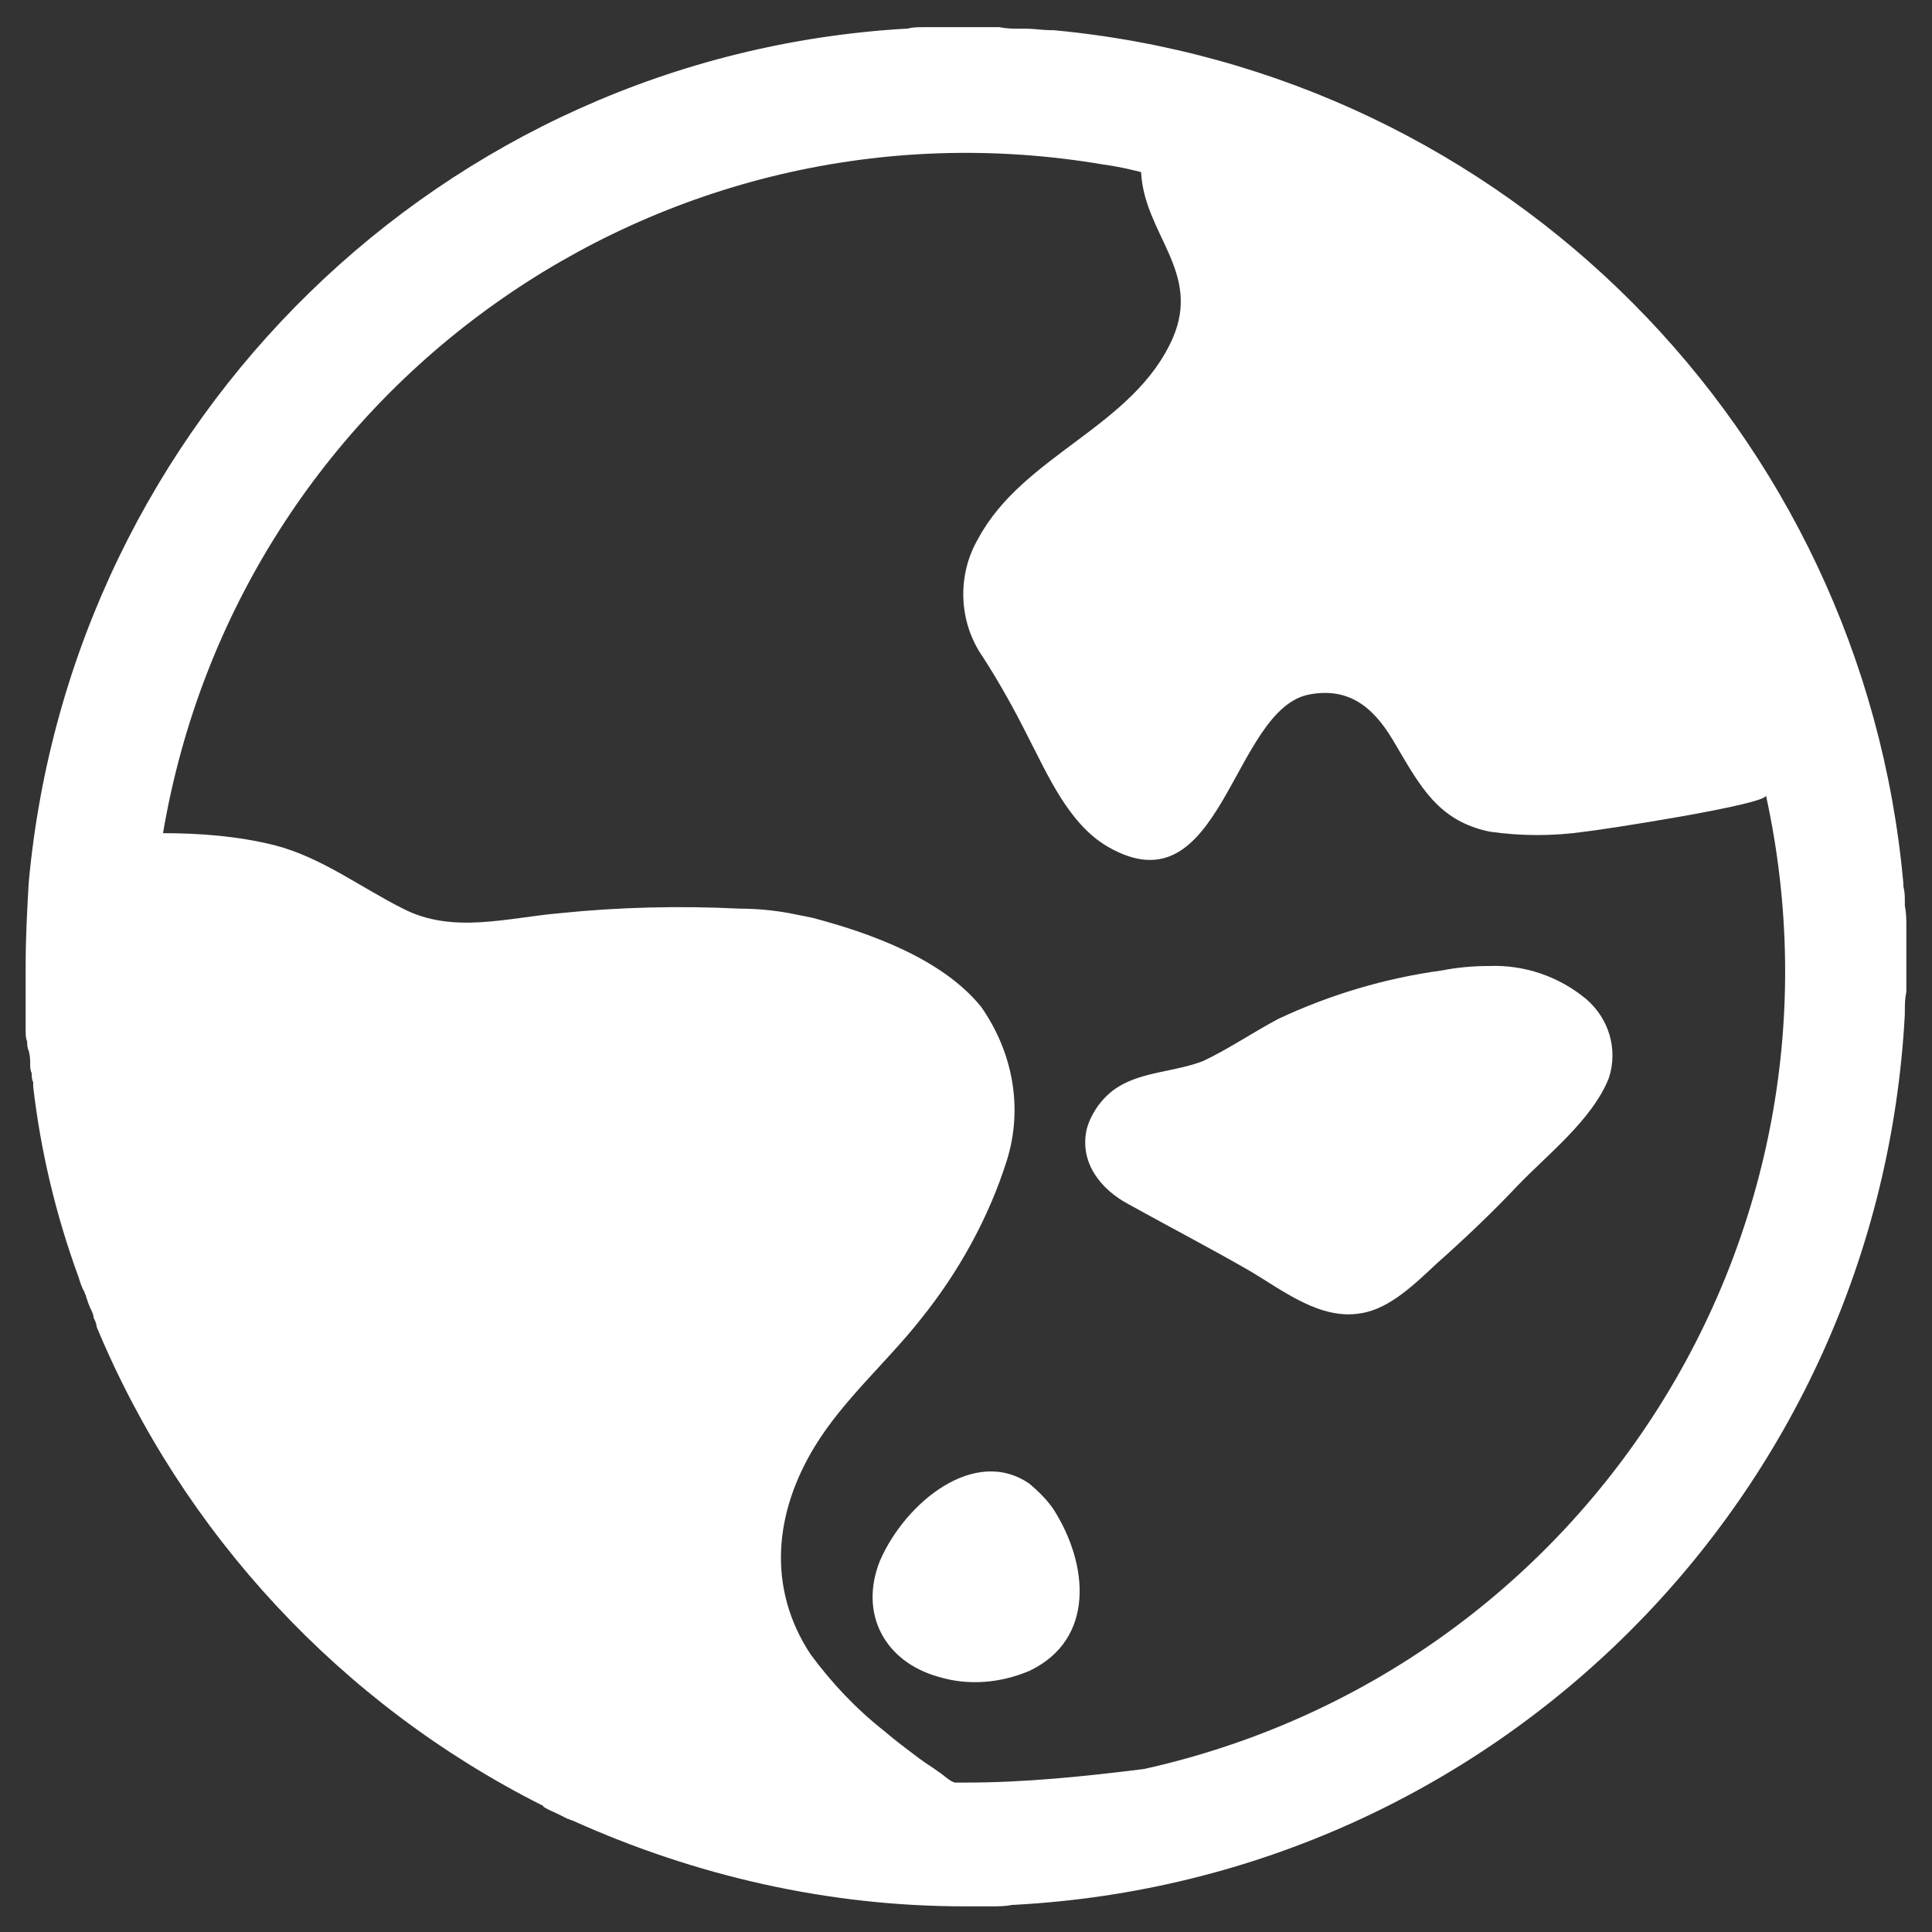 <?xml version="1.0" encoding="utf-8"?>
<!-- Generator: Adobe Illustrator 25.4.1, SVG Export Plug-In . SVG Version: 6.00 Build 0)  -->
<svg version="1.1" id="Layer_1" xmlns="http://www.w3.org/2000/svg" xmlns:xlink="http://www.w3.org/1999/xlink" x="0px" y="0px"
	 viewBox="0 0 128 128" style="enable-background:new 0 0 128 128;" xml:space="preserve">
<rect x="0" y="0" width="128" height="128" fill="#333333" stroke="none"/>
<style type="text/css">
	.st0{fill:#FFFFFF;}
</style>
<path class="st0" d="M68.2,98.3c-3.6-2.5-8.2,1.2-9.9,5.1c-1.4,3.5,0.3,6.7,3.9,7.7c2,0.6,4.1,0.4,6-0.4c4.4-2.1,3.9-7.1,1.6-10.7
	C69.4,99.4,68.8,98.8,68.2,98.3z"/>
<path class="st0" d="M98.6,64c-1,0-2.1,0.1-3.1,0.3c-3.7,0.5-7.4,1.6-10.8,3.2c-1.7,0.9-3.3,2-5,2.8C77.9,71,75.7,71,74.1,72
	c-1,0.6-1.8,1.7-2.1,2.8c-0.5,2.2,0.9,4,2.8,5c2.7,1.5,5.4,2.9,8,4.4c2.2,1.3,4.7,3.3,7.4,2.8c1.9-0.3,3.6-2,5-3.3
	c1.8-1.6,3.6-3.3,5.3-5.1c2-2.1,5-4.4,6.1-7.2c0.6-1.9,0-3.9-1.5-5.2C103.3,64.7,101,63.9,98.6,64z"/>
<path class="st0" d="M126.3,62.7c0-0.2,0-0.3,0-0.5c0-0.3,0-0.5,0-0.8c0-0.5,0-0.9-0.1-1.4c0-0.1,0-0.2,0-0.3c0-0.3,0-0.6-0.1-1
	l0-0.2C123.4,28.6,99.8,4.8,69.8,2c-0.1,0-0.1,0-0.2,0c-0.5,0-1.1-0.1-1.6-0.1c-0.2,0-0.3,0-0.4,0c-0.5,0-0.9,0-1.4-0.1
	c-0.2,0-0.3,0-0.5,0c-0.6,0-1.2,0-1.8,0c-0.5,0-0.9,0-1.4,0c-0.2,0-0.5,0-0.7,0c-0.2,0-0.4,0-0.6,0c-0.4,0-0.7,0-1.1,0.1
	c0,0-0.1,0-0.1,0C29.4,3.7,4.7,27.8,1.9,58.5C1.8,60.3,1.7,62,1.7,64c0,0.5,0,1,0,1.5l0,0.5c0,0.3,0,0.6,0,0.9c0,0.2,0,0.4,0,0.6
	c0,0.3,0,0.5,0,0.8c0,0.2,0,0.5,0.1,0.7c0,0.2,0,0.4,0.1,0.6C2,70,2,70.2,2,70.5c0,0.2,0,0.4,0.1,0.6c0,0.2,0,0.4,0.1,0.6l0,0.3
	c0.5,4.3,1.5,8.5,3,12.6c0,0,0,0,0,0c0.1,0.3,0.2,0.7,0.4,1c0,0.1,0.1,0.2,0.1,0.3c0.1,0.3,0.2,0.6,0.3,0.8c0.1,0.2,0.2,0.4,0.2,0.6
	c0.1,0.2,0.2,0.4,0.2,0.6c5.7,13.7,16.2,25,29.5,31.7c0,0,0.1,0,0.1,0.1c0.3,0.2,0.6,0.3,1,0.5c0.2,0.1,0.4,0.2,0.6,0.3
	c0.1,0,0.2,0.1,0.3,0.1c8.2,3.7,17,5.7,26,5.7h0c0.5,0,1,0,1.6,0c0.1,0,0.2,0,0.2,0c0.5,0,0.9,0,1.4-0.1c0,0,0,0,0.1,0
	c31.9-1.7,57.3-27.1,59-59c0,0,0,0,0-0.1c0-0.5,0-0.9,0.1-1.4l0-0.2c0-0.5,0-1.1,0-1.6v0C126.3,63.6,126.3,63.1,126.3,62.7z
	 M64,118.1c-0.2,0-0.5,0-0.7,0c-0.3,0-0.9-0.6-1.1-0.7c-0.4-0.3-0.9-0.6-1.3-0.9c-0.8-0.6-1.6-1.2-2.3-1.8c-1.9-1.5-3.5-3.2-4.9-5.1
	c-2.9-4.4-2.4-9.4,0.3-13.8c1.9-3.1,4.8-5.6,7-8.4c2.5-3.1,4.5-6.7,5.7-10.5c1.1-3.5,0.4-7.2-1.7-10.2c-2.6-3.2-7.4-4.9-11.2-5.9
	c-0.5-0.1-1-0.2-1.5-0.3c-1.1-0.2-2.2-0.3-3.3-0.3c-4-0.2-8-0.1-11.9,0.3c-3.5,0.3-7.1,1.4-10.4-0.3c-2.8-1.4-5.4-3.4-8.5-4.2
	c-2.4-0.6-4.9-0.8-7.4-0.8c5-29.5,32.9-49.3,62.3-44.3c0.8,0.1,1.7,0.3,2.5,0.5c0.2,4.1,4,6.6,2.1,11c-2.6,5.9-9.9,7.7-12.9,13.3
	c-1.4,2.4-1.3,5.5,0.3,7.8c1.1,1.7,2.1,3.5,3,5.3c1.3,2.5,2.7,5.8,5.3,7.3c7.6,4.4,8.2-9.2,13.4-10.1c2.8-0.5,4.4,1.1,5.7,3.4
	c1.6,2.7,2.8,5,6.2,5.7c2.1,0.3,4.2,0.3,6.3,0c1-0.1,12.1-1.8,12-2.4c6.4,29.2-12,58-41.2,64.5C71.8,117.7,67.9,118.1,64,118.1
	L64,118.1z"/>
</svg>
